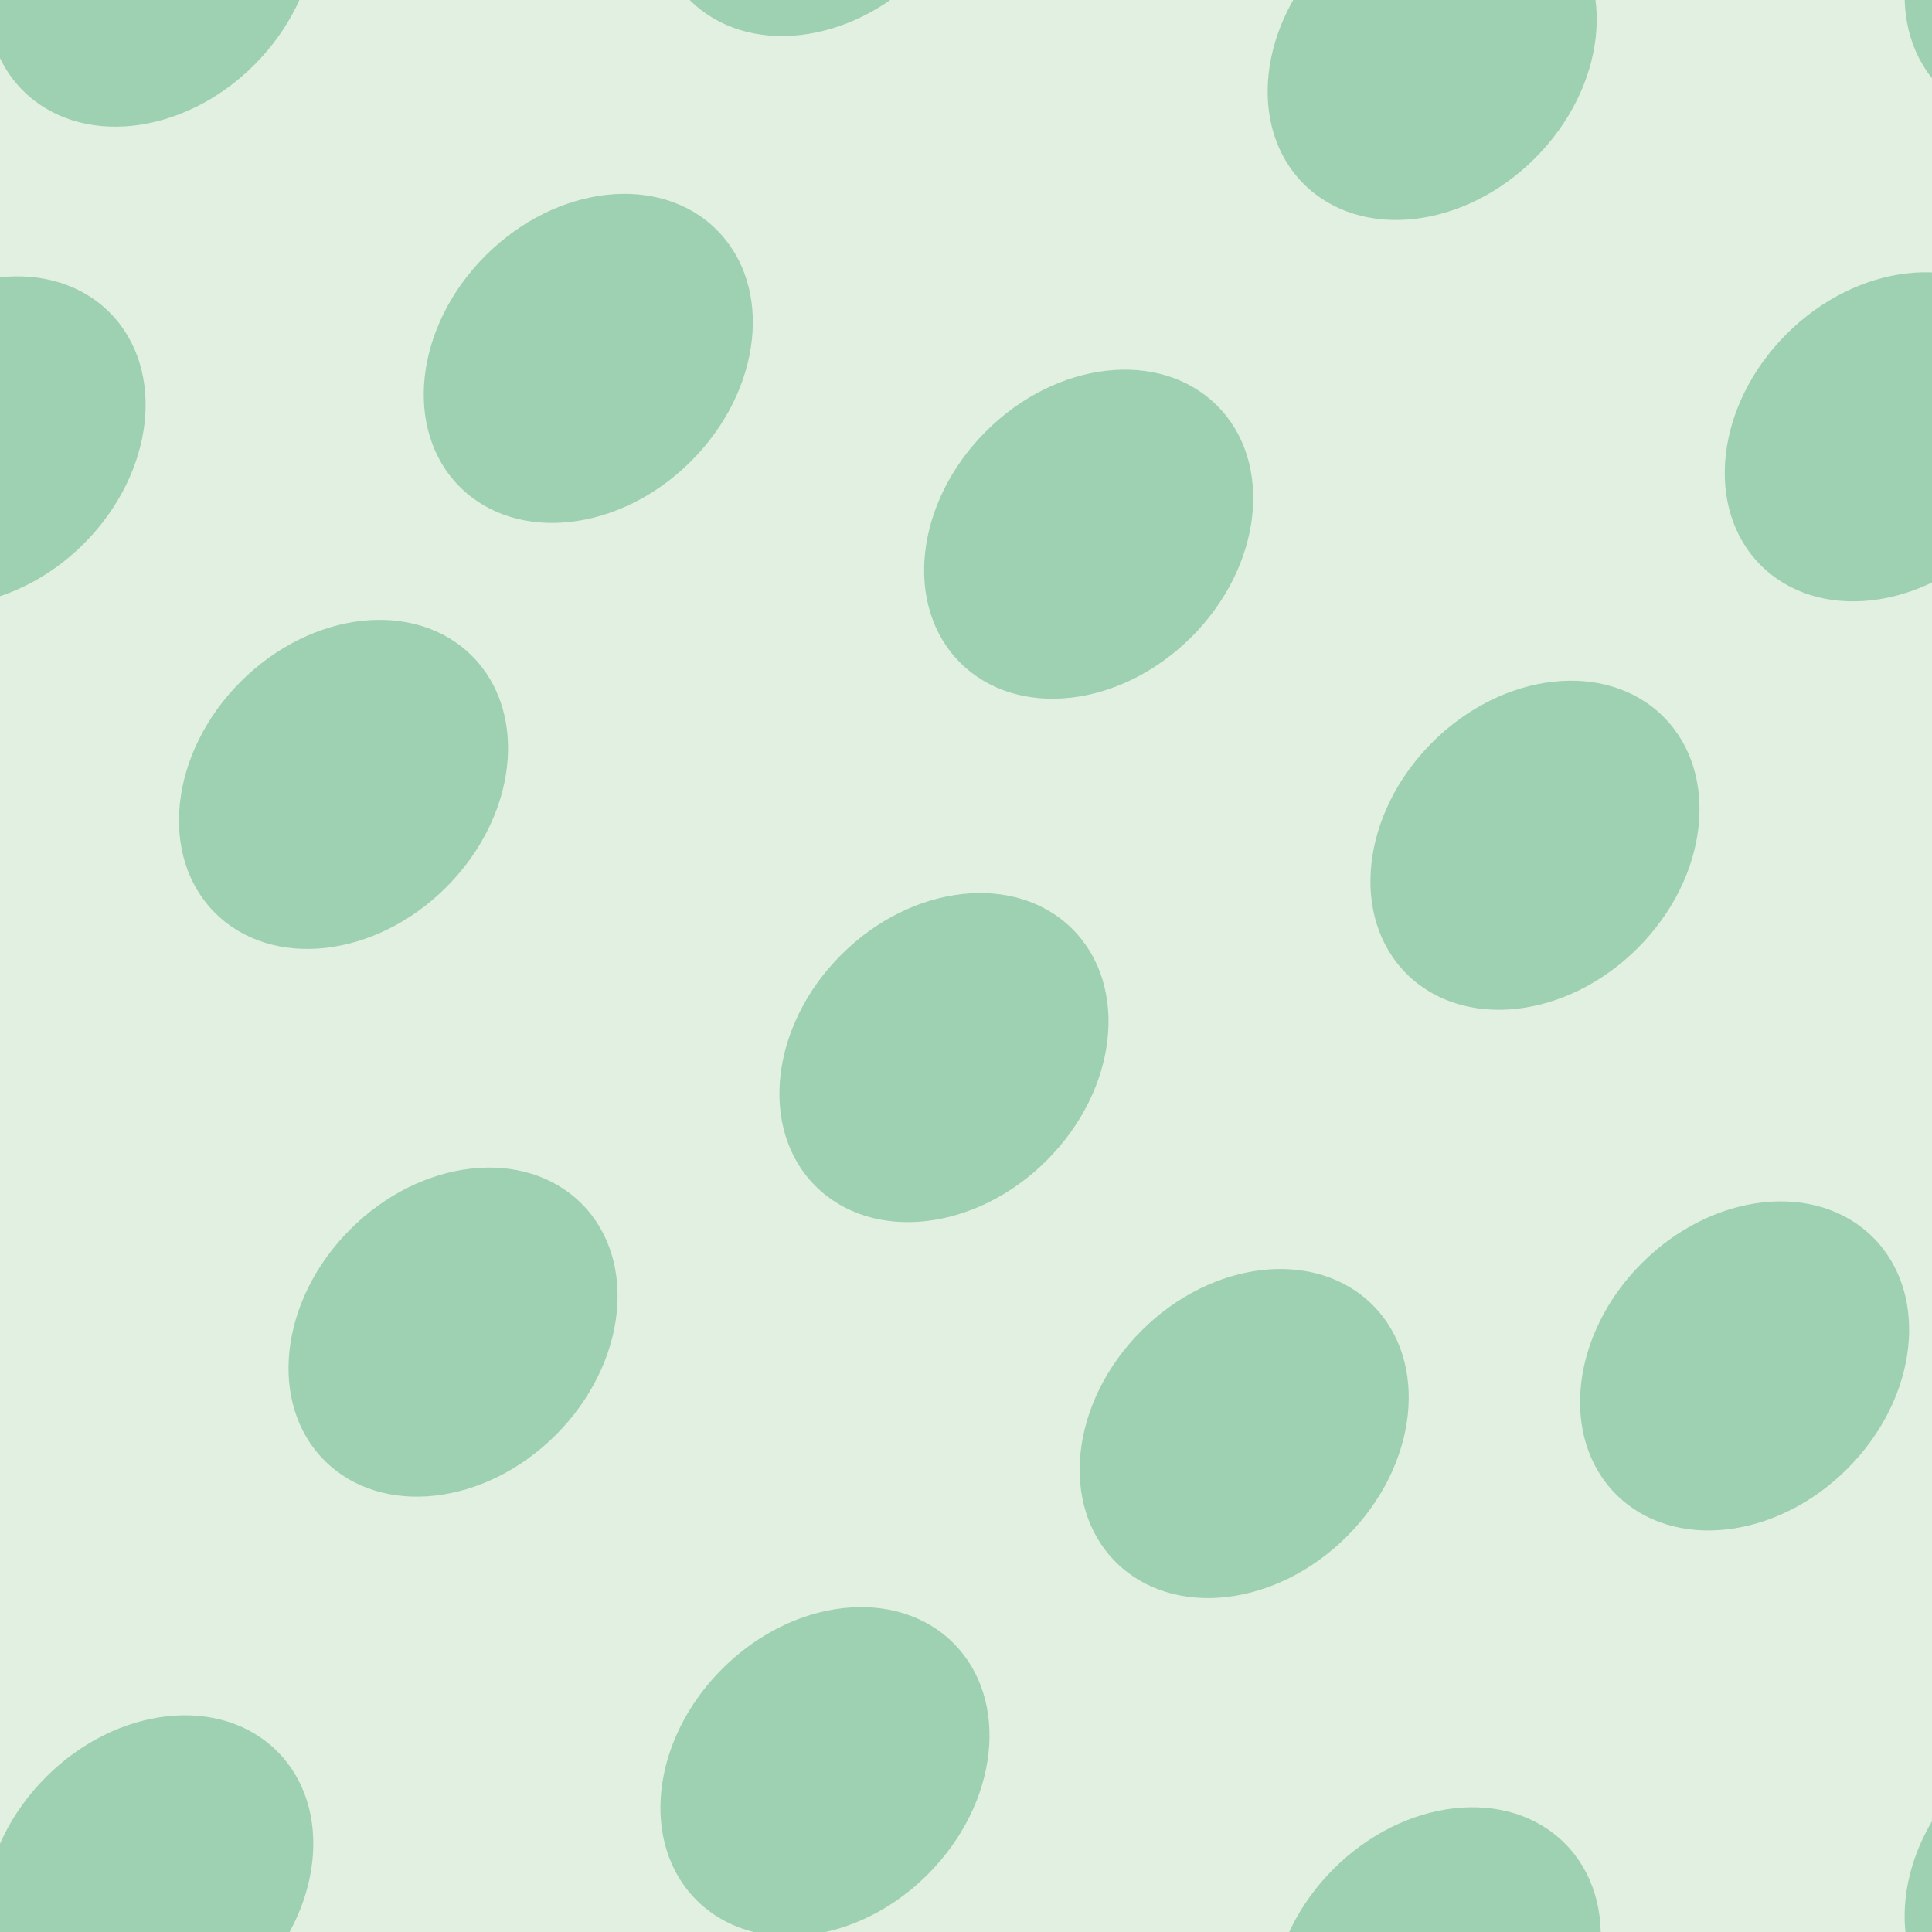 <svg xmlns="http://www.w3.org/2000/svg" width="100" height="100" viewBox="0 0 100 100"><g color-rendering="auto" color-interpolation-filters="linearRGB" shape-rendering="auto" fill-rule="evenodd" image-rendering="auto" color-interpolation="sRGB" color="#000000"><path d="m0 0h100v100h-100z" isolation="auto" mix-blend-mode="normal" fill="#008000" solid-opacity="1" fill-opacity=".12" solid-color="#000000"/><g fill="#08446" fill-opacity=".3" transform="matrix(.7.7-.7.7 0 0)"><ellipse cx="66" cy="32.5" rx="7.6" ry="9.5"/><ellipse cx="99" cy="7" rx="7.6" ry="9.5"/><ellipse cx="41.7" cy="16.3" rx="7.6" ry="9.5"/><ellipse cx="74" cy="4.2" rx="7.6" ry="9.5"/><ellipse cx="60" cy="-20.5" rx="7.6" ry="9.5"/><ellipse cx="88" cy="-25.5" rx="7.6" ry="9.5"/><ellipse cx="35" cy="-8.5" rx="7.6" ry="9.5"/><ellipse cx="15.6" cy="17" rx="7.6" ry="9.5"/><ellipse cx="86" cy="-53.7" rx="7.6" ry="9.5"/><ellipse cx="55" cy="-50.9" rx="7.6" ry="9.5"/><ellipse cx="126" cy="19.8" rx="7.6" ry="9.5"/><ellipse cx="75" cy="64" rx="7.6" ry="9.5"/><ellipse cx="4.2" cy="-7" rx="7.6" ry="9.5"/><ellipse cx="115" cy="-14" rx="7.6" ry="9.5"/><ellipse cx="43.8" cy="57" rx="7.6" ry="9.5"/><ellipse cx="96" cy="35" rx="7.6" ry="9.5"/><ellipse cx="25.5" cy="-35" rx="7.6" ry="9.5"/><ellipse cx="146" cy="-7" rx="7.6" ry="9.5"/><ellipse cx="75" cy="-78" rx="7.6" ry="9.5"/></g></g></svg>